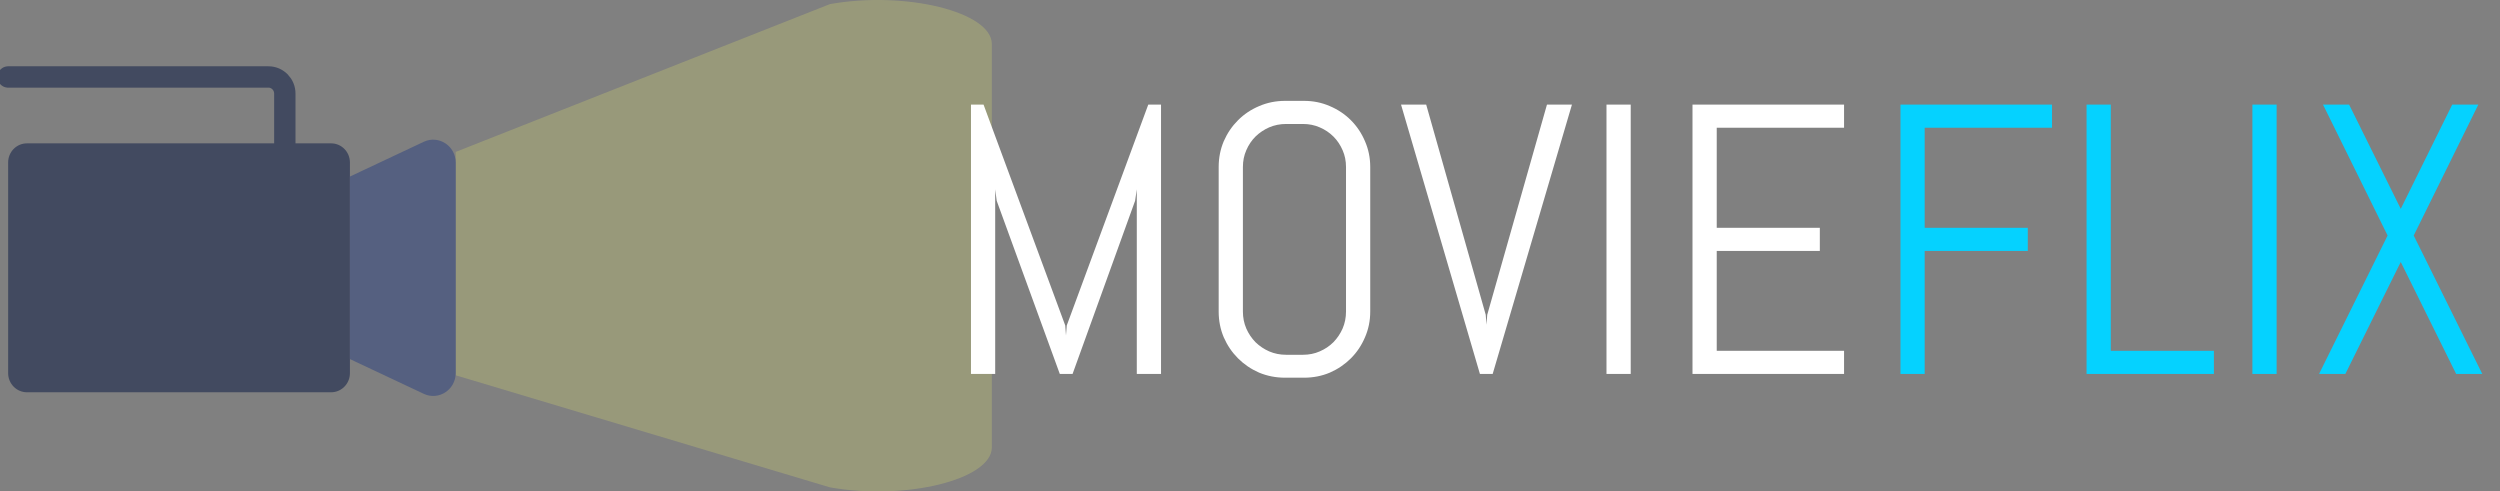 <svg width="234" height="46" viewBox="0 0 234 46" fill="none" xmlns="http://www.w3.org/2000/svg">
<rect x="0" y="0" width="234" height="46" fill="#808080" stroke="none"/>
<path d="M77.681 45.616L42.654 35.127V14.218L77.681 0.384C84.757 -0.876 92.836 1.118 92.836 4.125V41.876C92.836 44.882 84.757 46.876 77.681 45.616Z" fill="#FCFF65" fill-opacity="0.2"/>
<g clip-path="url(#clip0)">
<path d="M30.995 36.716H2.519C1.549 36.716 0.762 35.914 0.762 34.925V15.209C0.762 14.22 1.549 13.418 2.519 13.418H30.995C31.966 13.418 32.753 14.22 32.753 15.209V34.925C32.753 35.914 31.966 36.716 30.995 36.716Z" fill="#424A60"/>
<path d="M39.664 36.862L32.753 33.61V16.524L39.664 13.272C41.06 12.615 42.654 13.655 42.654 15.223V34.912C42.654 36.48 41.06 37.52 39.664 36.862Z" fill="#556080"/>
<path d="M0.762 7.205H25.136C25.974 7.205 26.659 7.904 26.659 8.758V13.418" stroke="#424A60" stroke-width="2" stroke-miterlimit="10" stroke-linecap="round"/>
</g>
<path d="M106.404 35V17.721L106.246 18.793L100.393 35H99.197L93.291 18.793L93.15 17.721V35H90.883V9.793H92.061L99.707 30.465L99.777 31.396L99.848 30.465L107.477 9.793H108.672V35H106.404ZM128.254 29.164C128.254 30.02 128.09 30.822 127.762 31.572C127.445 32.322 127.006 32.978 126.443 33.541C125.881 34.103 125.225 34.549 124.475 34.877C123.725 35.193 122.922 35.352 122.066 35.352H120.273C119.418 35.352 118.609 35.193 117.848 34.877C117.098 34.549 116.441 34.103 115.879 33.541C115.316 32.978 114.871 32.322 114.543 31.572C114.227 30.822 114.068 30.02 114.068 29.164V15.629C114.068 14.773 114.227 13.971 114.543 13.221C114.871 12.471 115.316 11.815 115.879 11.252C116.441 10.69 117.098 10.25 117.848 9.934C118.609 9.605 119.418 9.441 120.273 9.441H122.066C122.922 9.441 123.725 9.605 124.475 9.934C125.225 10.25 125.881 10.69 126.443 11.252C127.006 11.815 127.445 12.471 127.762 13.221C128.09 13.971 128.254 14.773 128.254 15.629V29.164ZM125.986 15.629C125.986 15.066 125.881 14.545 125.67 14.065C125.459 13.572 125.172 13.145 124.809 12.781C124.445 12.418 124.018 12.131 123.525 11.92C123.045 11.709 122.523 11.604 121.961 11.604H120.379C119.816 11.604 119.289 11.709 118.797 11.92C118.316 12.131 117.889 12.418 117.514 12.781C117.15 13.145 116.863 13.572 116.652 14.065C116.441 14.545 116.336 15.066 116.336 15.629V29.164C116.336 29.727 116.441 30.254 116.652 30.746C116.863 31.227 117.15 31.654 117.514 32.029C117.889 32.393 118.316 32.68 118.797 32.891C119.289 33.102 119.816 33.207 120.379 33.207H121.961C122.523 33.207 123.045 33.102 123.525 32.891C124.018 32.68 124.445 32.393 124.809 32.029C125.172 31.654 125.459 31.227 125.67 30.746C125.881 30.254 125.986 29.727 125.986 29.164V15.629ZM139.064 29.463L139.135 30.395L139.205 29.463L144.795 9.793H147.133L139.715 35H138.52L131.137 9.793H133.492L139.064 29.463ZM150.367 35V9.793H152.635V35H150.367ZM158.418 35V9.793H172.604V11.955H160.686V21.324H170.336V23.486H160.686V32.838H172.604V35H158.418Z" fill="white"/>
<path d="M180.15 11.955V21.324H189.801V23.486H180.15V35H177.883V9.793H192.068V11.955H180.15ZM195.303 35V9.793H197.57V32.838H207.221V35H195.303ZM210.824 35V9.793H213.092V35H210.824ZM229.896 35L224.711 24.523L219.525 35H217.064L223.48 22.045L217.434 9.793H219.877L224.711 19.549L229.527 9.793H231.971L225.924 22.045L232.34 35H229.896Z" fill="#05D2FF"/>
<defs>
<clipPath id="clip0">
<rect width="42.654" height="43.491" fill="white"/>
</clipPath>
</defs>
</svg>
